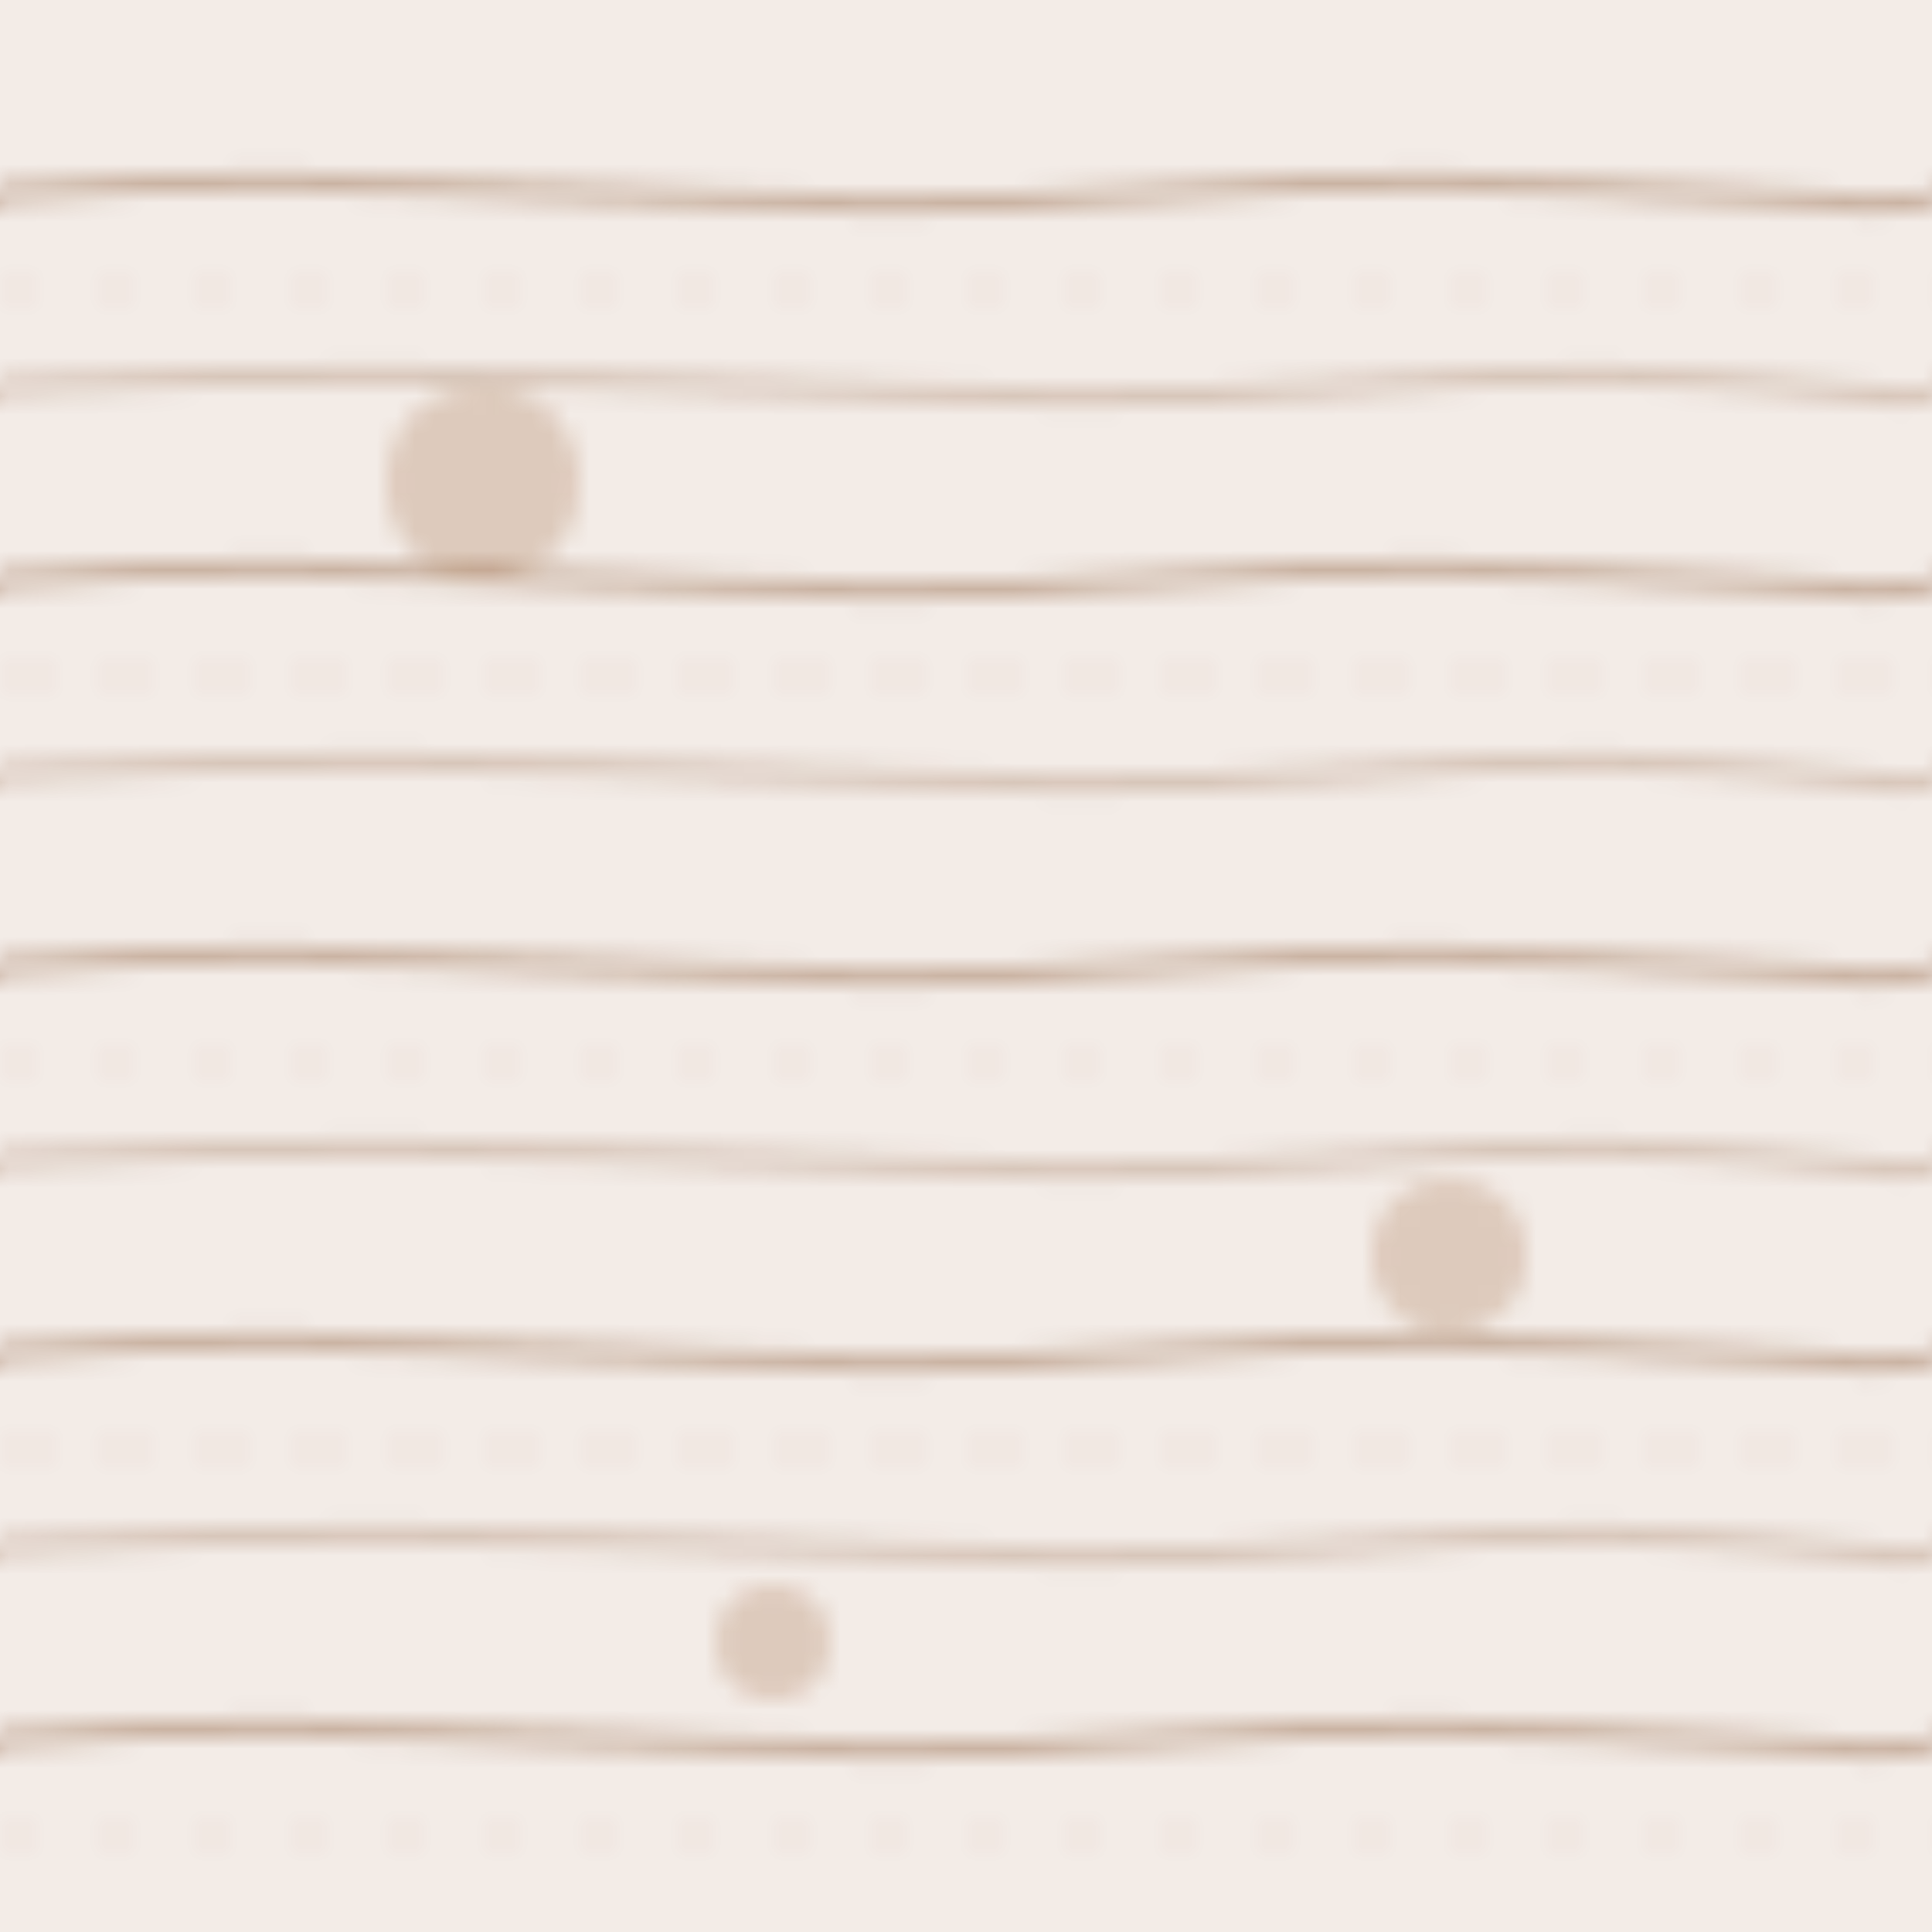 <svg width="100" height="100" viewBox="0 0 100 100" xmlns="http://www.w3.org/2000/svg">
  <!-- Patrón de madera para fondo -->
  <defs>
    <pattern id="woodgrain" patternUnits="userSpaceOnUse" width="100" height="100">
      <!-- Fondo base -->
      <rect width="100" height="100" fill="#8B4513" opacity="0.1"/>
      
      <!-- Líneas de grano de madera -->
      <path d="M0,10 C20,8 40,12 60,10 C80,8 100,12 100,10" stroke="#6B3100" stroke-width="1" fill="none" opacity="0.3"/>
      <path d="M0,20 C30,18 50,22 70,20 C90,18 100,22 100,20" stroke="#6B3100" stroke-width="1" fill="none" opacity="0.2"/>
      <path d="M0,30 C20,28 40,32 60,30 C80,28 100,32 100,30" stroke="#6B3100" stroke-width="1" fill="none" opacity="0.3"/>
      <path d="M0,40 C30,38 50,42 70,40 C90,38 100,42 100,40" stroke="#6B3100" stroke-width="1" fill="none" opacity="0.2"/>
      <path d="M0,50 C20,48 40,52 60,50 C80,48 100,52 100,50" stroke="#6B3100" stroke-width="1" fill="none" opacity="0.3"/>
      <path d="M0,60 C30,58 50,62 70,60 C90,58 100,62 100,60" stroke="#6B3100" stroke-width="1" fill="none" opacity="0.2"/>
      <path d="M0,70 C20,68 40,72 60,70 C80,68 100,72 100,70" stroke="#6B3100" stroke-width="1" fill="none" opacity="0.3"/>
      <path d="M0,80 C30,78 50,82 70,80 C90,78 100,82 100,80" stroke="#6B3100" stroke-width="1" fill="none" opacity="0.2"/>
      <path d="M0,90 C20,88 40,92 60,90 C80,88 100,92 100,90" stroke="#6B3100" stroke-width="1" fill="none" opacity="0.3"/>
      
      <!-- Nudos de madera -->
      <circle cx="25" cy="25" r="5" fill="#8B4513" opacity="0.2"/>
      <circle cx="75" cy="65" r="4" fill="#8B4513" opacity="0.2"/>
      <circle cx="40" cy="85" r="3" fill="#8B4513" opacity="0.2"/>
      
      <!-- Textura adicional -->
      <path d="M0,15 L100,15" stroke="#6B3100" stroke-width="0.5" stroke-dasharray="2,3" opacity="0.1"/>
      <path d="M0,35 L100,35" stroke="#6B3100" stroke-width="0.5" stroke-dasharray="3,2" opacity="0.1"/>
      <path d="M0,55 L100,55" stroke="#6B3100" stroke-width="0.5" stroke-dasharray="2,3" opacity="0.1"/>
      <path d="M0,75 L100,75" stroke="#6B3100" stroke-width="0.5" stroke-dasharray="3,2" opacity="0.1"/>
      <path d="M0,95 L100,95" stroke="#6B3100" stroke-width="0.5" stroke-dasharray="2,3" opacity="0.1"/>
    </pattern>
  </defs>
  
  <!-- Aplicar el patrón al rectángulo principal -->
  <rect width="100" height="100" fill="url(#woodgrain)"/>
</svg>